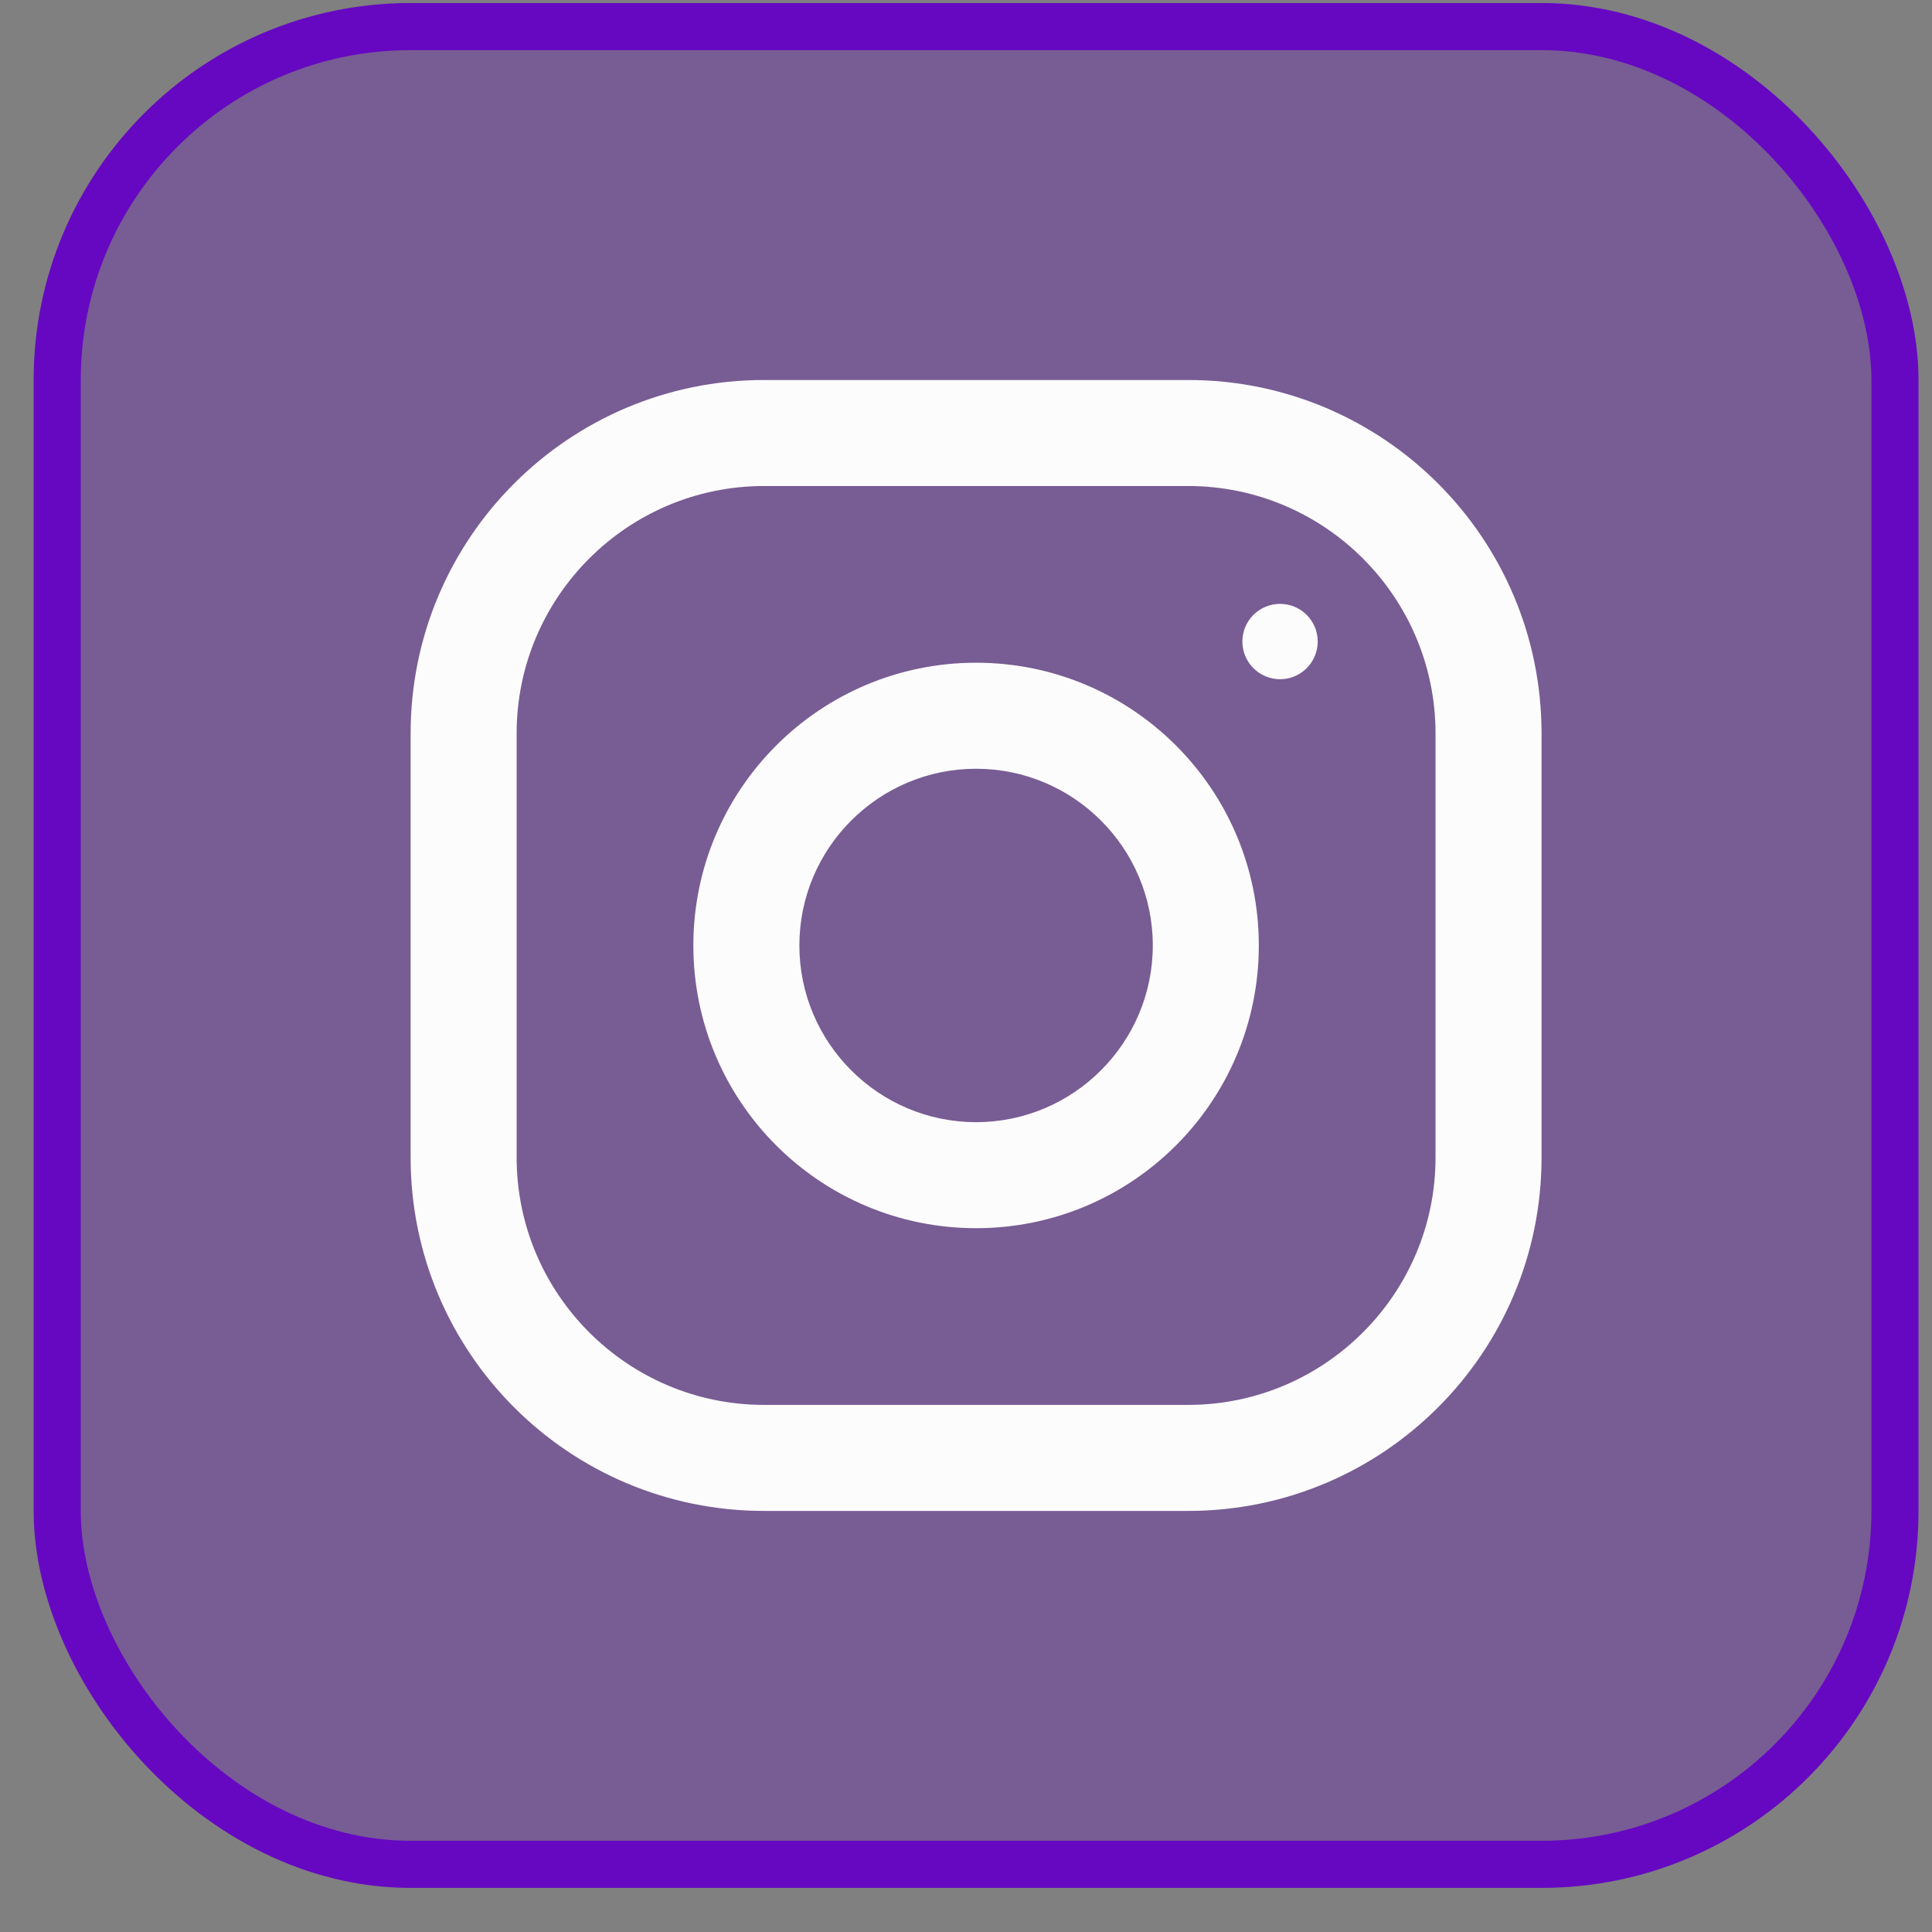 <svg width="41" height="41" viewBox="0 0 41 41" fill="none" xmlns="http://www.w3.org/2000/svg">
<rect x="0" y="0" width="41" height="41" fill="#808080" stroke="none"/>
<rect x="1.214" y="0.564" width="39" height="39" rx="7.5" fill="#6608C1" fill-opacity="0.3" stroke="#6608C1"/>
<g clip-path="url(#clip0_342_49000)">
<path d="M25.214 8.064H16.214C12.073 8.064 8.714 11.422 8.714 15.564V24.564C8.714 28.706 12.073 32.064 16.214 32.064H25.214C29.356 32.064 32.714 28.706 32.714 24.564V15.564C32.714 11.422 29.356 8.064 25.214 8.064ZM30.464 24.564C30.464 27.459 28.109 29.814 25.214 29.814H16.214C13.319 29.814 10.964 27.459 10.964 24.564V15.564C10.964 12.669 13.319 10.314 16.214 10.314H25.214C28.109 10.314 30.464 12.669 30.464 15.564V24.564Z" fill="#FCFCFC"/>
<path d="M20.714 14.064C17.401 14.064 14.714 16.75 14.714 20.064C14.714 23.378 17.401 26.064 20.714 26.064C24.028 26.064 26.714 23.378 26.714 20.064C26.714 16.75 24.028 14.064 20.714 14.064ZM20.714 23.814C18.647 23.814 16.964 22.131 16.964 20.064C16.964 17.995 18.647 16.314 20.714 16.314C22.781 16.314 24.464 17.995 24.464 20.064C24.464 22.131 22.781 23.814 20.714 23.814Z" fill="#FCFCFC"/>
<path d="M27.165 14.414C27.606 14.414 27.964 14.056 27.964 13.614C27.964 13.172 27.606 12.815 27.165 12.815C26.723 12.815 26.365 13.172 26.365 13.614C26.365 14.056 26.723 14.414 27.165 14.414Z" fill="#FCFCFC"/>
</g>
<defs>
<clipPath id="clip0_342_49000">
<rect width="24" height="24" fill="white" transform="translate(8.714 8.064)"/>
</clipPath>
</defs>
</svg>
